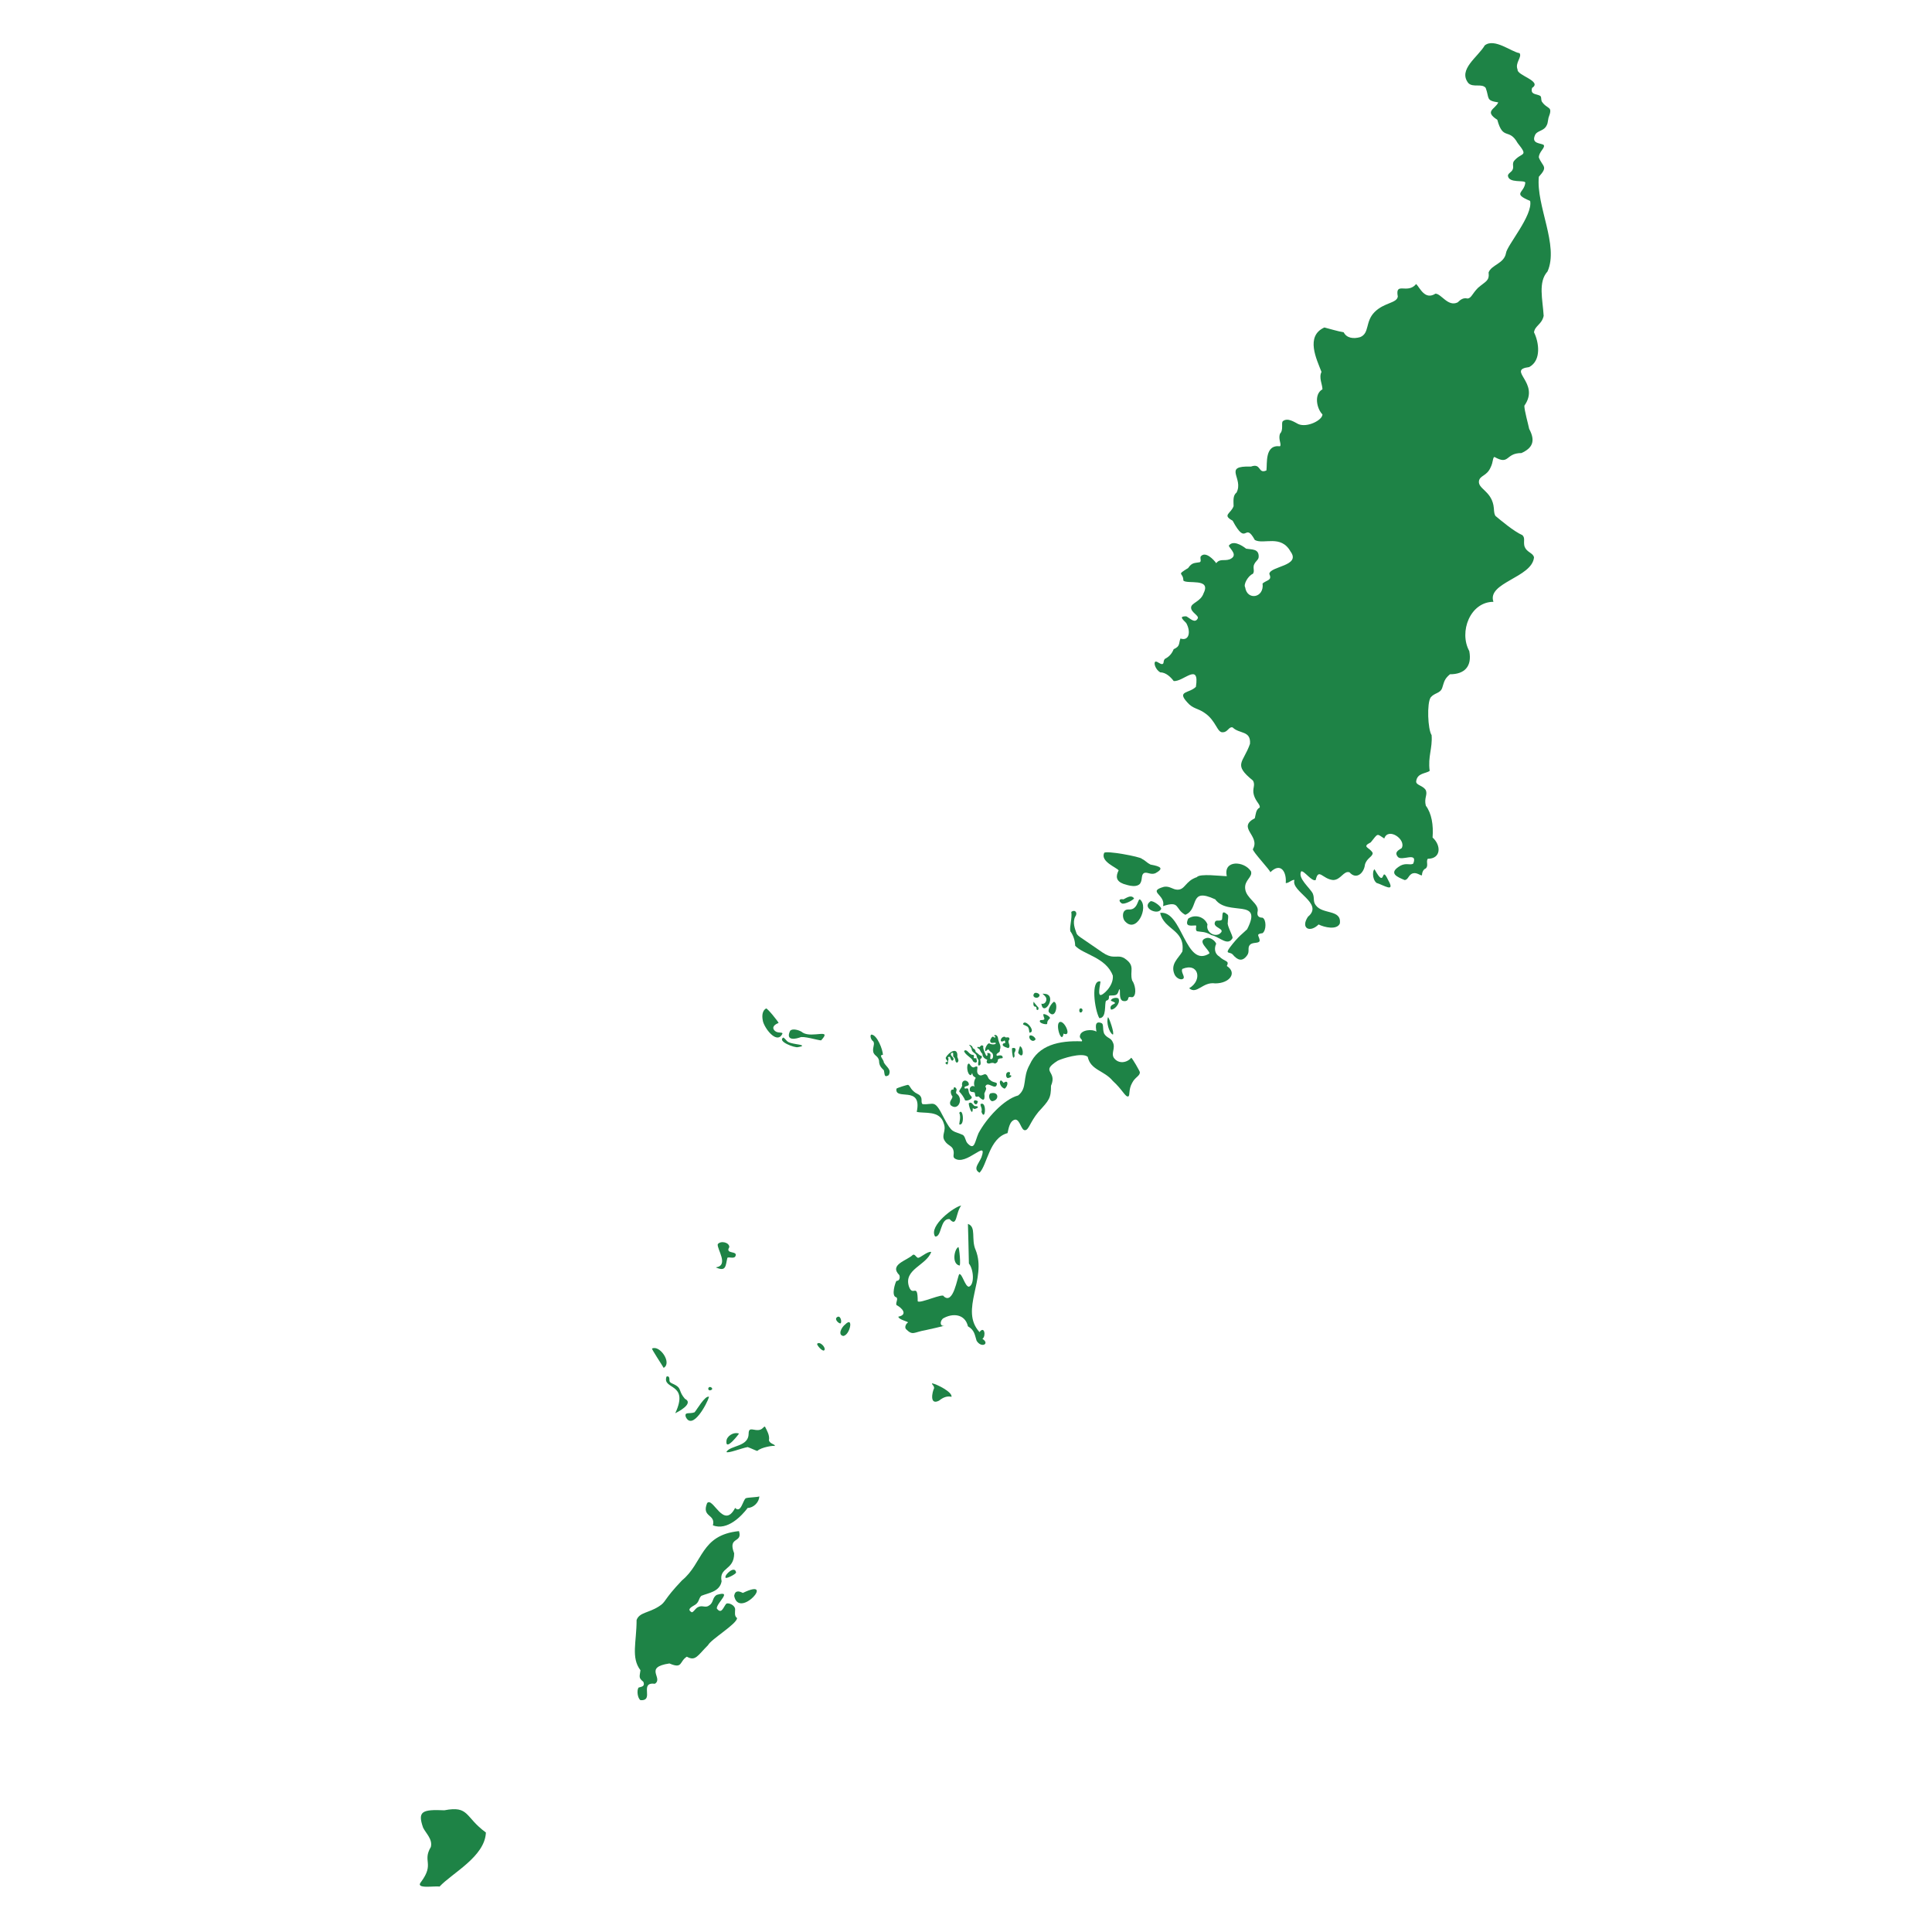 <?xml version="1.0" encoding="utf-8"?>
<!-- Generator: Adobe Illustrator 26.0.3, SVG Export Plug-In . SVG Version: 6.00 Build 0)  -->
<svg version="1.1" id="Layer_1" xmlns="http://www.w3.org/2000/svg" xmlns:xlink="http://www.w3.org/1999/xlink" x="0px" y="0px"
	 viewBox="0 0 200 200" style="enable-background:new 0 0 200 200;" xml:space="preserve">
<style type="text/css">
	.st0{fill:#1E8346;}
</style>
<g id="Isolation_Mode">
	<g>
		<path class="st0" d="M129.7,87.9c0.8-1.4-1.7-2.2,0.2-3.2c0.1-0.4,0.1-0.9,0.5-1.1c0.1-0.3-0.4-0.6-0.6-1.3
			c-0.2-0.7,0.2-1-0.1-1.5c-2.1-1.7-1-1.8-0.3-3.8c0.1-1.4-1.1-1-1.8-1.7c-0.4-0.1-0.5,0.5-1,0.5c-0.6,0.1-0.7-1.2-1.9-2
			c-0.7-0.5-1.2-0.4-1.8-1.1c-1.1-1.2,0.2-0.9,0.9-1.6c0.4-2.6-1.3-0.5-2.3-0.6c-0.3-0.4-0.8-0.9-1.4-0.9c-0.5-0.3-0.7-1-0.5-1.1
			c0.2-0.1,0.6,0.4,0.8,0.2c0.1-0.1,0-0.3,0.2-0.5c0.4-0.2,0.7-0.5,0.9-1c0.7-0.3,0.5-0.6,0.7-1.1c0.9,0.3,1.1-0.7,0.6-1.6
			c-0.5-0.5-0.7-0.7,0-0.7c0.4,0.2,0.9,0.8,1.2,0.2c0.1-0.3-0.7-0.6-0.7-1.1c0-0.5,1-0.6,1.3-1.5c0.8-1.6-1.7-0.9-2.1-1.3
			c0-0.9-0.8-0.5,0.5-1.3c0.4-0.6,0.7-0.5,1.2-0.6c0.2-0.1,0-0.4,0.1-0.6c0.5-0.6,1.4,0.4,1.6,0.7c0.4-0.5,0.8-0.2,1.4-0.4
			c0.9-0.4,0.1-1-0.1-1.4c0.4-0.6,1.3-0.1,1.8,0.3c0.6,0.1,1.3,0,1.3,0.8c0,0.4-0.3,0.4-0.5,0.9c-0.1,0.4,0.1,0.6-0.1,0.9
			c-0.5,0.2-1,1.1-0.8,1.4c0.2,1.4,2,1.1,1.8-0.4c0.5-0.4,1-0.3,0.7-1c0.1-0.8,3.3-0.8,2.2-2.3c-1-1.8-2.8-0.7-3.7-1.2
			c-1.1-2-0.8,0.8-2.3-2c-1.1-0.6-0.2-0.7,0.1-1.5c0-0.5-0.1-1.1,0.3-1.4c0.8-1.5-1.5-2.8,1.5-2.7c1.1-0.4,0.7,0.8,1.6,0.4
			c0.1-0.7-0.2-2.7,1.4-2.5c0.2-0.2-0.2-0.7,0-1.3c0.4-0.4,0.1-1.1,0.3-1.3c0.5-0.4,1.2,0.1,1.6,0.3c0.9,0.4,2.5-0.4,2.5-1
			c-0.6-0.6-0.9-2.1,0-2.6c0-0.5-0.4-1.2-0.1-1.8c-0.5-1.3-1.7-3.7,0.3-4.6c0.4,0.1,1.4,0.4,2,0.5c0.3,0.6,1,0.7,1.7,0.5
			c1-0.4,0.5-1.6,1.5-2.6c1-1,2.3-0.9,2.4-1.6c-0.3-1.6,1-0.2,1.9-1.3c0.4,0.4,0.9,1.7,2,1c0.6,0,1.3,1.4,2.3,0.9
			c0.3-0.3,0.6-0.5,1-0.4c0.4,0,0.5-0.5,1.1-1.1c0.8-0.7,1.2-0.7,1.1-1.6c0.3-0.8,1.6-0.9,1.8-2c0.1-0.8,2.8-3.9,2.5-5.4
			c-1.9-0.8-0.6-0.8-0.5-1.9c-0.1-0.3-1.7,0.1-1.8-0.7c0-0.2,0.2-0.3,0.4-0.5c0.3-0.4,0-0.6,0.2-1c0.8-1,1.6-0.4,0.4-1.9
			c-0.9-1.6-1.5-0.2-2.1-2.4c-1.4-0.9-0.2-1.1,0.1-1.8c-1.3-0.2-0.9-0.4-1.3-1.5c-0.4-0.5-1.3,0-1.8-0.5c-1.1-1.4,1-2.7,1.7-3.9
			c1-0.8,2.8,0.7,3.6,0.8c0.3,0.4-0.5,1-0.2,1.7c-0.1,0.6,2.6,1.2,1.5,1.9c-0.2,0.7,0.4,0.6,0.8,0.8c0.2,0.1,0.1,0.3,0.2,0.6
			c0.6,0.9,1.2,0.4,0.7,1.7c-0.1,0.6-0.1,0.6-0.2,0.8c-0.3,0.6-1,0.5-1.2,1c-0.4,0.9,0.6,0.8,0.9,1c0.2,0.3-0.5,0.7-0.5,1.3
			c0.4,1,1,0.9,0,2c-0.3,3,2.1,7.1,0.9,9.8c-1,1.1-0.5,2.9-0.4,4.6c-0.2,0.9-0.9,1-1,1.7c0.5,1,0.8,2.9-0.5,3.6
			c-2.4,0.3,1.2,1.6-0.5,4c0,0.5,0.4,1.9,0.5,2.4c0.7,1.3,0.3,2-0.8,2.5c-1.7,0-1.2,1.3-2.8,0.4c-0.2,0.1-0.1,0.5-0.4,1.1
			c-0.4,0.9-1.1,0.8-1.2,1.4c-0.1,0.8,1.2,1,1.5,2.5c0.1,0.5,0,0.7,0.2,1.1c0.6,0.5,1.9,1.6,2.8,2c0.3,0.3,0.1,0.6,0.2,1.1
			c0.2,0.7,0.9,0.7,1,1.2c-0.2,2.1-4.9,2.6-4.2,4.6c-2.4,0-3.6,3.1-2.5,5.1c0.3,1.6-0.5,2.4-2,2.4c-0.6,0.5-0.6,0.8-0.8,1.4
			c-0.2,0.6-0.8,0.5-1.2,1c-0.4,0.6-0.3,3.3,0.1,3.9c0.1,1.4-0.4,2.2-0.2,3.7c-0.4,0.3-1.3,0.2-1.4,1.1c0,0.4,0.7,0.4,1,0.9
			c0.2,0.5-0.2,0.8,0,1.6c0.6,0.8,0.8,2,0.7,3.3c0.9,0.8,0.9,2.2-0.5,2.2c-0.2,0.3,0.1,0.7-0.2,1c-0.3,0.1-0.4,0.5-0.4,0.7
			c-0.1,0.1-0.5-0.3-0.9-0.2c-0.5,0.1-0.5,0.7-0.9,0.7c-0.7-0.3-1.8-0.7-0.4-1.5c0.6-0.3,1,0,1.3-0.2c0.5-1.3-1.2-0.2-1.6-0.7
			c-0.4-0.5,0.1-0.7,0.4-0.9c0.5-0.9-1.4-2.2-1.8-1c-0.8-0.5-0.6-0.6-1.4,0.4c-1,0.5-0.1,0.5,0.2,1.1c0,0.4-0.6,0.5-0.8,1.2
			c-0.1,0.9-0.9,1.6-1.6,0.8c-0.6-0.2-0.9,0.8-1.7,0.8c-1.1-0.1-1.5-1.3-1.8,0c-0.4,0.2-1.2-1-1.5-0.9c-0.4,0.7,0.9,1.7,1.2,2.3
			c0.2,0.5,0,0.8,0.3,1.2c0.7,1,2.7,0.4,2.5,1.9c-0.3,0.7-1.6,0.4-2.2,0.1c-0.9,0.9-1.9,0.4-1.1-0.8c1.7-1.4-1.8-2.6-1.4-3.8
			c-0.2-0.1-0.7,0.4-0.9,0.3c0.1-1.1-0.5-2.2-1.6-1.1C131.6,90.2,129.6,88.1,129.7,87.9z"/>
		<path class="st0" d="M142.3,90c-0.2,0-0.3,1,0.2,1.4c0.7,0.2,2,1.1,1.2-0.3C142.9,89.4,143.5,92.2,142.3,90z"/>
		<path class="st0" d="M114.3,88.3c0.1-0.3,3.8,0.4,3.9,0.6c0.4,0.2,0.5,0.4,0.9,0.6c1.1,0.2,1.4,0.4,0.5,0.9
			c-0.5,0.2-0.9-0.2-1.2,0c-0.3,0.2-0.1,0.7-0.4,1.1c-0.5,0.5-1.6,0-1.7,0c-0.8-0.3-0.8-0.8-0.5-1.4
			C115.6,89.8,113.9,89.2,114.3,88.3z"/>
		<path class="st0" d="M43.6,194.8c1.4-1.9,0.1-2.1,1-3.6c0.2-0.8-0.5-1.4-0.8-2c-0.6-1.7-0.1-1.9,2.2-1.8c2.6-0.5,2.1,0.7,4.3,2.3
			c-0.1,2.5-3.5,4.2-4.8,5.6C45,195.2,42.9,195.6,43.6,194.8z"/>
		<path class="st0" d="M75.2,149.2c0-0.5,0.7-1,1.3-0.8C76.6,148.3,75.1,150.3,75.2,149.2z"/>
		<path class="st0" d="M79.6,149.1c0.1-0.5-0.2-1-0.4-1.4c-0.1-0.1-0.2,0.2-0.5,0.3c-0.6,0.2-1.2-0.4-1.2,0.4c0,1.4-1.9,1.2-2.3,1.9
			c0.1,0.2,1.6-0.4,2.2-0.5c0.3,0.1,0.9,0.4,1,0.4c0.4-0.4,1.8-0.6,1.8-0.5C80.3,149.5,79.7,149.5,79.6,149.1z"/>
		<path class="st0" d="M71,146.7c-0.2-0.6,0.4-0.3,0.9-0.5c0.2-0.2,1.1-1.8,1.5-1.6C73.2,145.3,71.7,148.1,71,146.7z"/>
		<path class="st0" d="M69.9,146.3c1.5-3.2-1.4-2.4-0.9-3.8c0.3-0.1,0.3,0.2,0.3,0.4c0,0.3,0.4,0.3,0.8,0.6c0.4,0.3,0.2,0.6,0.8,1.3
			C71.9,145.3,70.1,146.2,69.9,146.3z"/>
		<path class="st0" d="M73.4,143.6c-0.2,0.2,0,0.4,0.2,0.3C73.9,143.8,73.6,143.5,73.4,143.6z"/>
		<path class="st0" d="M67.5,139.6c0.8-0.4,2.1,1.5,1.2,2C68.6,141.4,67.4,139.6,67.5,139.6z"/>
		<path class="st0" d="M96.5,143.2c-0.1,0.1,0.2,0.2,0.2,0.5c-0.2,0.4-0.5,1.8,0.5,1.3c0.5-0.4,0.9-0.5,1.3-0.4
			C98.6,144.1,97,143.3,96.5,143.2z"/>
		<path class="st0" d="M73.2,155.6c-0.6,1.5,0.9,1.1,0.6,2.3c1.5,0.6,3-1,3.6-1.8c0.6,0,1.2-0.6,1.2-1.2c-0.1,0.1-1.2,0.1-1.4,0.2
			c-0.3,0.2-0.5,1.6-1.1,1C74.9,158.4,73.8,154.9,73.2,155.6z"/>
		<path class="st0" d="M76,165.2c0.1-0.6,0.5-0.5,0.9-0.3C80.4,163.2,76.5,167.7,76,165.2z"/>
		<path class="st0" d="M66.3,176c-0.3-0.2-0.4-1-0.2-1.3c0.3-0.1,0.7-0.1,0.5-0.6c-0.5-0.4-0.4-0.5-0.3-1.2c-1-1.3-0.4-2.9-0.4-5.2
			c0.3-0.8,1.2-0.7,2.3-1.4c0.8-0.5,0.4-0.6,2.4-2.7c2.2-1.8,1.9-4.7,5.9-5.1c0.4,1.3-1.2,0.5-0.5,2.3c0,1.8-1.6,1.4-1.3,2.9
			c-0.2,1.1-1.4,1.2-2.1,1.5c-0.3,0.3-0.2,0.6-0.6,0.9c-0.5,0.3-0.9,0.5-0.4,0.8c0.2,0,0.3-0.3,0.6-0.5c0.5-0.3,0.8,0.1,1.2-0.2
			c0.5-0.3,0.3-0.8,0.8-1.1c1.7-0.5,0,0.8,0,1.4c0.5,0.7,0.7-0.2,1-0.5c0.3-0.1,0.9,0.2,0.9,0.6c0,0.3-0.1,0.7,0.2,0.9
			c0,0.6-2.7,2.2-3,2.8c-1.1,1.1-1.3,1.7-2.2,1.2c-0.8,0.5-0.4,1.3-1.8,0.7c-2.7,0.4-0.6,1.5-1.5,2.1
			C66.1,174.1,67.8,176.1,66.3,176z"/>
		<path class="st0" d="M75.1,163.3c-0.1-0.3,1-1.3,1.1-0.5C76.1,163,75.1,163.5,75.1,163.3z"/>
		<path class="st0" d="M74.1,131.2c1.4-0.2,0.1-1.9,0.2-2.4c0.3-0.4,1.2-0.2,1.2,0.3c-0.5,0.8,1,0.3,0.6,1c-0.2,0.2-0.6,0-0.8,0.1
			C75.1,131,75.2,131.7,74.1,131.2z"/>
		<path class="st0" d="M79,105.8c-0.1-0.4-0.2-1.1,0.3-1.4c0.1-0.1,1.3,1.4,1.3,1.5c-0.3,0.1-0.8,0.4-0.4,0.8
			c0.3,0.3,0.8,0.1,0.8,0.3C80.5,108.1,79.3,106.7,79,105.8z"/>
		<path class="st0" d="M81.8,106.7c0.3-0.3,1.1,0,1.3,0.2c1,0.6,3.1-0.5,1.9,0.8c-0.3,0-1.9-0.5-2.2-0.3
			C81.9,107.7,81.4,107.5,81.8,106.7z"/>
		<path class="st0" d="M81.1,107.4c-0.7,0.4,1.2,1.1,1.5,1c0.6-0.1,0.6-0.2-0.1-0.3C81.3,107.9,81.6,107.8,81.1,107.4z"/>
		<path class="st0" d="M90.2,107.1c-0.2,0.1,0,0.6,0.2,0.7c0.2,0.3-0.1,0.6,0,1.1c0.1,0.4,0.5,0.4,0.6,0.9c0,0.5,0.2,0.7,0.5,1
			c0.1,0.4,0,0.8,0.5,0.5c0.3-0.6-0.2-0.8-0.5-1.3c0-0.3-0.6-0.8-0.1-0.8C91.4,108.7,90.8,107.1,90.2,107.1z"/>
		<path class="st0" d="M95,130.2c0.2,0.1,1-0.7,1.4-0.6c-0.5,1.4-2.9,1.8-2.3,3.6c0.4,1.1,0.9-0.5,0.9,1.5c0.2,0.3,2.7-0.9,2.7-0.5
			c1,0.9,1.4-2,1.6-2.3c0.3-0.1,0.6,1.3,1,1.3c0.6-0.2,0.5-1.8,0-2.4c0-0.7-0.1-3.9-0.1-4.1c0.9,0.3,0.3,1.6,0.8,2.7
			c1.2,3-1.7,6.2,0.4,8.5c0.5-0.7,0.7,0.4,0.3,0.7c0.8,0.5-0.1,1-0.6,0.2c-0.2-0.6-0.2-1.1-0.9-1.5c-0.3-1.3-1.6-1.4-2.6-0.8
			c-0.4,0.4-0.2,0.9,0.2,0.7c-0.1,0.1-1.6,0.4-2,0.5c-1.2,0.2-1.3,0.6-2-0.1c-0.2-0.2,0-0.6,0.2-0.7c0-0.1-1-0.3-1-0.6
			c1-0.2,0.4-0.9-0.2-1.2c-0.1-0.3,0.2-0.6,0-0.8c-0.6-0.1-0.1-1.6,0-1.7c0.3,0,0.4-0.3,0.3-0.6c-1.1-1.1,0.8-1.5,1.4-2.1
			C94.7,129.8,94.8,130.1,95,130.2z"/>
		<path class="st0" d="M99.2,129.1c-0.4,0.2-0.7,1.7,0.1,1.9C99.5,131.2,99.3,129,99.2,129.1z"/>
		<path class="st0" d="M96.8,128c-0.7-1.1,2-3.1,2.7-3.2c-0.6,0.8-0.4,2.3-1.2,1.4C97.3,126.1,97.5,128.1,96.8,128z"/>
		<path class="st0" d="M84.6,139.1c0.3-0.3,1,0.5,0.7,0.7C85.1,139.9,84.5,139.2,84.6,139.1z"/>
		<path class="st0" d="M87.5,137.1c-0.4,0.3-0.8,1.1-0.2,1.2C88,138.2,88.4,136.2,87.5,137.1z"/>
		<path class="st0" d="M86.6,136.4c0.4-0.4,0.6,0.5,0.4,0.6C86.8,137,86.4,136.6,86.6,136.4z"/>
		<g>
			<g>
				<path class="st0" d="M111.3,97.9c0-0.5-0.2-1.1-0.5-1.5c-0.1-0.5,0.2-1.3,0.1-2c0.4-0.3,0.7,0.1,0.4,0.5c-0.3,0.6,0,1.3,0.1,1.6
					c0.1,0.4,0.3,0.4,2.3,1.8c0.7,0.5,0.9,0.6,1.3,0.7c0.6,0.1,0.9-0.1,1.4,0.2c1.2,0.8,0.5,1.3,0.8,2.3c0.3,0.4,0.5,1.4,0.1,1.7
					c-0.2,0.1-0.4-0.1-0.5,0.1c0,0.3-0.3,0.4-0.6,0.3c-0.4-0.2-0.2-1.1-0.3-1.2c-0.1,0-0.1,0.5-0.4,0.6c-0.3,0.1-0.6,0-0.7,0.1
					c0,0.3,0,0.4-0.3,0.5c-0.2,0.3,0.1,1.8-0.7,1.8c-0.5-0.9-0.9-4,0.1-3.8c0.1-0.1-0.3,1.3,0,1.4c0.2,0.1,1.4-0.9,1.3-2
					C114.5,99.1,112.1,98.8,111.3,97.9z"/>
				<path class="st0" d="M92.8,112.7c0.1-0.1,1.1-0.4,1.2-0.4c0.2,0.1,0.2,0.3,0.5,0.6c0.4,0.4,0.6,0.3,0.8,0.6
					c0.2,0.3,0,0.6,0.2,0.8c1.2,0.1,1.2-0.6,2.2,1.4c0.9,1.7,0.9,1.3,2,1.8c0.3,0.3,0.2,0.6,0.5,0.9c0.7,0.7,0.7-0.2,1.1-1.1
					c0.8-1.5,2.6-3.5,4.1-3.9c1-0.8,0.4-1.8,1.2-3.2c0.9-2,3-2.5,5.4-2.4c0.1-0.2-0.3-0.3-0.2-0.6c0.1-0.6,1.3-0.7,1.7-0.4
					c0-0.2-0.3-1.2,0.5-0.9c0.3,0.1,0.1,0.6,0.3,1.1c0.3,0.5,0.7,0.4,0.9,0.9c0.3,0.6-0.2,1.1,0.1,1.6c0.5,0.7,1.4,0.5,1.8,0
					c0.1,0,0.9,1.4,0.9,1.5c0,0.4-0.5,0.5-0.8,1.1c-0.4,0.7-0.2,1.3-0.4,1.4c-0.3,0.1-0.6-0.7-1.6-1.6c-0.9-1.1-2.3-1.1-2.6-2.5
					c-0.6-0.5-2.7,0.2-3.1,0.4c-1.9,1.2,0,1-0.7,2.6c0,1.3-0.2,1.5-1.3,2.7c-0.9,1.1-1,1.9-1.4,1.9c-0.4,0-0.5-1.1-1-1.1
					c-0.6,0.1-0.7,1-0.8,1.4c-1.9,0.5-2.1,3.3-2.9,4.1c-0.7-0.4-0.1-0.9,0.2-1.6c0.7-2-1.6,1-2.8,0.1c-0.2-0.2,0-0.4-0.1-0.8
					c-0.1-0.5-0.6-0.5-0.9-1c-0.4-0.6,0.2-1-0.1-1.8c-0.4-1.4-2-1-2.8-1.2C95.5,112.3,92.6,114,92.8,112.7z"/>
				<path class="st0" d="M111.8,104.4c-0.1,0.1-0.1,0.3,0,0.4C112.1,104.9,112.2,104.3,111.8,104.4z"/>
			</g>
			<path class="st0" d="M98.4,114.4c-0.2-0.4,0.2-0.6,0.2-0.9c-0.2-0.2-0.3-0.8,0.1-0.7c0-0.2,0.1-0.4,0.3-0.1
				c0.1,0.2-0.1,0.3,0,0.5C99.8,113.7,99.2,115.1,98.4,114.4z"/>
			<path class="st0" d="M99.3,113c0-0.2,0.2-0.3,0.3-0.6c-0.1-0.5,0.3-0.7,0.6-0.4c0.4,0.6-0.6,0.3-0.3,0.7c0.4-0.1,0.3,0,0.4,0.4
				c0.1,0.3,0.3,0.4,0.3,0.5c0,0.2-0.5,0.4-0.7,0.3C99.8,113.6,99.5,113.2,99.3,113z"/>
			<path class="st0" d="M100.4,112.9c-0.1-0.4,0.3-0.6,0.5-0.4c-0.1-0.2-0.1-0.6,0.1-0.9c0-0.1-0.2-0.1-0.3-0.3
				c-0.2-0.6,0.1-0.3-0.2,0c-0.4,0-0.5-1.2-0.2-1.2c0.1,0,0.2,0.4,0.5,0.4c0.8-0.4,0,0.5,0.6,0.8c0.2,0.1,0.4-0.1,0.6-0.1
				c0.3,0.1,0.2,0.4,0.5,0.6c0.3,0.3,0.7,0.2,0.7,0.4c-0.1,0.8-1-0.4-1.2,0.3c0.2,0.2,0,0.4-0.1,0.7c0.1,0.9-0.2,0.7-0.6,0.3
				c-0.4,0.1-0.3,0-0.4-0.4C100.7,113,100.5,113.1,100.4,112.9z"/>
			<path class="st0" d="M102.5,113.2c-0.2,0.2-0.1,0.7,0.2,0.8C103.5,113.9,103.4,112.9,102.5,113.2z"/>
			<path class="st0" d="M97.9,110.1c-0.1-0.1,0.1-0.2,0.2-0.2c0-0.1-0.2-0.2-0.2-0.4c0.3-0.6,1.3-1.2,1.2-0.1c0.1,0.3,0.2,0.4,0,0.6
				c-0.3,0-0.1-0.4-0.4-0.6c-0.1-0.2,0.1-0.5-0.2-0.4c-0.3,0.3,0.5,0.5,0.1,0.8c-0.2,0-0.2-0.4-0.3-0.4c-0.2,0-0.2,0.1-0.1,0.2
				C98.1,109.9,98.2,110.4,97.9,110.1z"/>
			<path class="st0" d="M99.8,108.8c0.3-0.3,0.5,0.4,0.9,0.4c0.2,0,0.1,0.2,0.1,0.3c0,0.1,0.3,0,0.3,0.1c-0.1,0.1,0.2,0.3-0.1,0.4
				c-0.1,0-0.3-0.1-0.3-0.2C100.6,109.5,99.9,109.2,99.8,108.8z"/>
			<path class="st0" d="M101.3,110.3c-0.1-0.1,0-0.4,0-0.5c0-0.1-0.2-0.3-0.2-0.5c-0.1-0.3-0.4-0.3-0.5-0.6c0-0.2-0.2-0.5-0.3-0.5
				c0.1-0.1,0.4,0.1,0.4,0.3c0.2,0.1,0.3,0.2,0.3,0.4c0.2,0.1,0.4,0.4,0.6,0.4c0.1,0.1,0,0.3-0.1,0.3
				C101.4,109.7,101.7,110.3,101.3,110.3z"/>
			<path class="st0" d="M101.2,108.5c-0.1-0.2,0.1-0.1,0.2-0.1c0.1-0.1,0.2-0.3,0.4-0.1c-0.1,0.2,0.2,0.8,0.3,1
				c0.2,0,0.1-0.2,0.1-0.3c0.5,0,0.3,0.3,0.3,0.6c0.3,0.2,0.4-0.4,0.2-0.6c-0.1-0.1-0.3-0.2-0.3-0.3c-0.2-0.2-0.3,0.2-0.4,0.1
				c-0.1-0.2,0.2-0.8,0.4-0.8c0.1,0.1,0.6,0.2,0.7,0c-0.1-0.2-0.6,0.2-0.6-0.3c0,0,0.2-0.6,0.4-0.3c0.3,0,0.1-0.1,0-0.2
				c0.1-0.1,0.3-0.1,0.4,0.2c0.1,0.7,0.4,0.8,0.2,1.3c0.1,0.3-0.5,0.3-0.3,0.6c0.1,0,0.6-0.2,0.6,0.2c0,0.1-0.4,0-0.5,0.2
				c0,0.1,0,0.3-0.3,0.4c-0.2-0.1-0.3-0.1-0.6,0c-0.3,0-0.3-0.2-0.2-0.4c-0.3-0.1-0.5-0.3-0.5-0.6
				C101.4,108.8,101.5,108.6,101.2,108.5z"/>
			<path class="st0" d="M115,103.6c0-0.3,0.7-0.4,0.8-0.2c0.2,0.5-0.5,1.2-0.8,1.1C114.7,103.8,116.1,104,115,103.6z"/>
			<path class="st0" d="M114.7,105.3c-0.2,0.5,0.1,1.6,0.5,1.8C115.4,107,114.8,105.3,114.7,105.3z"/>
			<path class="st0" d="M103.5,112c0,0.3,0.2,0.6,0.5,0.7c0.4-0.3,0.4-1-0.1-0.6C103.7,111.9,103.6,111.7,103.5,112z"/>
			<path class="st0" d="M104.3,111c-0.2,0.1-0.2,0.5,0,0.6c0.3,0,0.6-0.3,0.2-0.3C104.6,111.1,104.6,110.9,104.3,111z"/>
			<path class="st0" d="M99.3,115.2c0.2,0.4,0,1,0,1.2C99.9,116.6,99.7,114.6,99.3,115.2z"/>
			<path class="st0" d="M100.3,114.2c-0.1,0.1,0.4,1.6,0.4,0.5c0,0,0.1,0.1,0.2,0.1c0.4-0.1,0.5-0.3,0-0.3
				C100.7,114.4,100.6,114,100.3,114.2z"/>
			<path class="st0" d="M100.9,113.9c-0.3,0.2,0.2,0.7,0.3,0.2C101.3,114,101.1,113.9,100.9,113.9z"/>
			<path class="st0" d="M101.5,114.3c0,0.3,0.2,0.4,0.1,0.8C102,116.2,102.2,113.9,101.5,114.3z"/>
			<path class="st0" d="M103.6,107.7c0-0.3,0.4-0.5,0.5-0.3c0.2,0,0.4-0.1,0.4,0.2c-0.3,0.3,0.2,0.6-0.1,0.9c0,0-0.9-0.2-0.5-0.5
				c0.2,0,0.2-0.1,0.1-0.3C103.9,107.8,103.6,107.9,103.6,107.7z"/>
			<path class="st0" d="M109.7,105.8c-0.5,0.2,0.2,2.4,0.4,1.2C111,107.4,110.2,105.6,109.7,105.8z"/>
			<path class="st0" d="M107.8,103.9c0.3,0.1,0.6-0.2,0.5-0.6c-0.2-0.4-0.7-0.5,0-0.4C109.4,103.2,108,105.3,107.8,103.9z"/>
			<path class="st0" d="M108.6,104.8c-0.2-0.2,0.2-0.9,0.5-1.1C109.6,103.8,109.3,105.6,108.6,104.8z"/>
			<path class="st0" d="M105.9,106c0.2-0.6,1.4,0.8,0.7,0.9c-0.1,0,0-0.3-0.2-0.6C106.1,106.1,105.9,106.1,105.9,106z"/>
			<path class="st0" d="M104.8,108.5c-0.1-0.1,0,0.9,0.1,1c0.2-0.1,0.1-0.3,0.1-0.5C105.2,108.7,105.2,108.4,104.8,108.5z"/>
			<path class="st0" d="M105.4,109c0-0.1,0.2-0.8,0.2-0.7C106,108.5,106,109.8,105.4,109z"/>
			<path class="st0" d="M106.6,107.2c-0.2,0.3,0.3,0.8,0.6,0.4C107.2,107.4,106.8,107.1,106.6,107.2z"/>
			<path class="st0" d="M107.7,105.6c0.7,0,0.3-0.2,0.3-0.6c0.1-0.1,0.7,0.2,0.7,0.4c-0.2,0.2-0.3,0.3-0.3,0.6
				C108.3,106.1,107.4,105.9,107.7,105.6z"/>
			<path class="st0" d="M107.1,102.8c-0.4,0.4,0.3,0.7,0.5,0.3C107.7,102.9,107.3,102.7,107.1,102.8z"/>
			<path class="st0" d="M107,103.7c0,0-0.1,0.4,0.1,0.5c0.2,0,0.2,0.1,0.2,0.3c0.2,0.2,0.3-0.2,0.1-0.3
				C107.3,104.1,107,103.7,107,103.7z"/>
		</g>
		<path class="st0" d="M116.4,95.3c-0.2-0.3-0.2-0.8,0-1c0.3-0.3,0.6,0,1-0.3c0.4-0.3,0.4-0.9,0.6-0.9
			C119,93.9,117.6,96.8,116.4,95.3z"/>
		<path class="st0" d="M116.1,93.5c0.2,0.2,1.2-0.3,1.3-0.5c-0.3-0.4-0.7-0.1-1.1,0.1C115.8,93,115.8,93.3,116.1,93.5z"/>
		<path class="st0" d="M120.1,94.5c2.3-0.3,2.6,5.8,5.1,4.2c0-0.4-1.4-1.3-0.3-1.6c0.4-0.1,0.9,0.3,1,0.6c-0.2,0.4-0.2,1,0.3,1.3
			c0.6,0.6,1.1,0.4,0.8,1c1.1,0.7,0.3,1.8-1.2,1.8c-1.3-0.2-1.9,1.2-2.7,0.5c1.4-0.8,1-2.7-0.7-2c-0.2,0.3,0.3,0.8,0.1,1
			c-0.2,0.2-0.7,0-0.9-0.4c-0.5-1.1,0.4-1.7,0.8-2.4C122.7,96.2,120.5,96.3,120.1,94.5z"/>
		<path class="st0" d="M127.3,98.1c0.9-1.2,1.4-1.5,1.8-1.9c1.7-3.3-2-1.3-3.3-3.1c-2.8-1.3-1.6,1-3.1,1.6c-1.1-0.6-0.5-1.5-2.3-0.9
			c0.3-1.2-1.7-1.5,0.1-2c0.6-0.1,0.9,0.3,1.4,0.3c0.8,0,0.8-0.9,2-1.3c0.3-0.4,2.5-0.1,3.1-0.1c-0.4-1.7,1.8-1.6,2.5-0.5
			c0.2,0.6-0.7,0.9-0.6,1.8c0.1,1,1.4,1.5,1.3,2.3c-0.1,0.4,0,0.7,0.5,0.7c0.4,0.2,0.4,1.3,0,1.6c-0.8,0.1-0.3,0.3-0.3,0.8
			c-0.1,0.3-0.7,0.1-1,0.4c-0.3,0.3,0,0.7-0.3,1.1c-0.5,0.7-1,0.5-1.5-0.1C127.3,98.5,126.8,98.8,127.3,98.1z"/>
		<path class="st0" d="M119.1,93.3c-1,0.7,0.8,1.5,1.1,0.8C120.3,93.9,119.4,93.2,119.1,93.3z"/>
		<path class="st0" d="M123,95.1c0.7-0.5,1.7-0.2,2,0.6c-0.2,0.7,0.6,1.3,1.2,1c0.9-0.6-0.8-0.6-0.4-1.3c0.1-0.2,0.5,0,0.7-0.2
			c0.1-0.5-0.1-1.1,0.6-0.5c0.1,0.2,0,0.4,0,0.8c-0.1,0.3,0.5,1.3,0.5,1.6c-0.5,0.9-1.3-0.1-2.2-0.3c-0.7-0.4-1-0.3-1.5-0.4
			c-0.2-0.2,0-0.5-0.1-0.6C123.3,95.8,122.6,96,123,95.1z"/>
	</g>
</g>
<g id="Layer_1_00000136380333022120832150000006388731779500517772_">
</g>
</svg>
